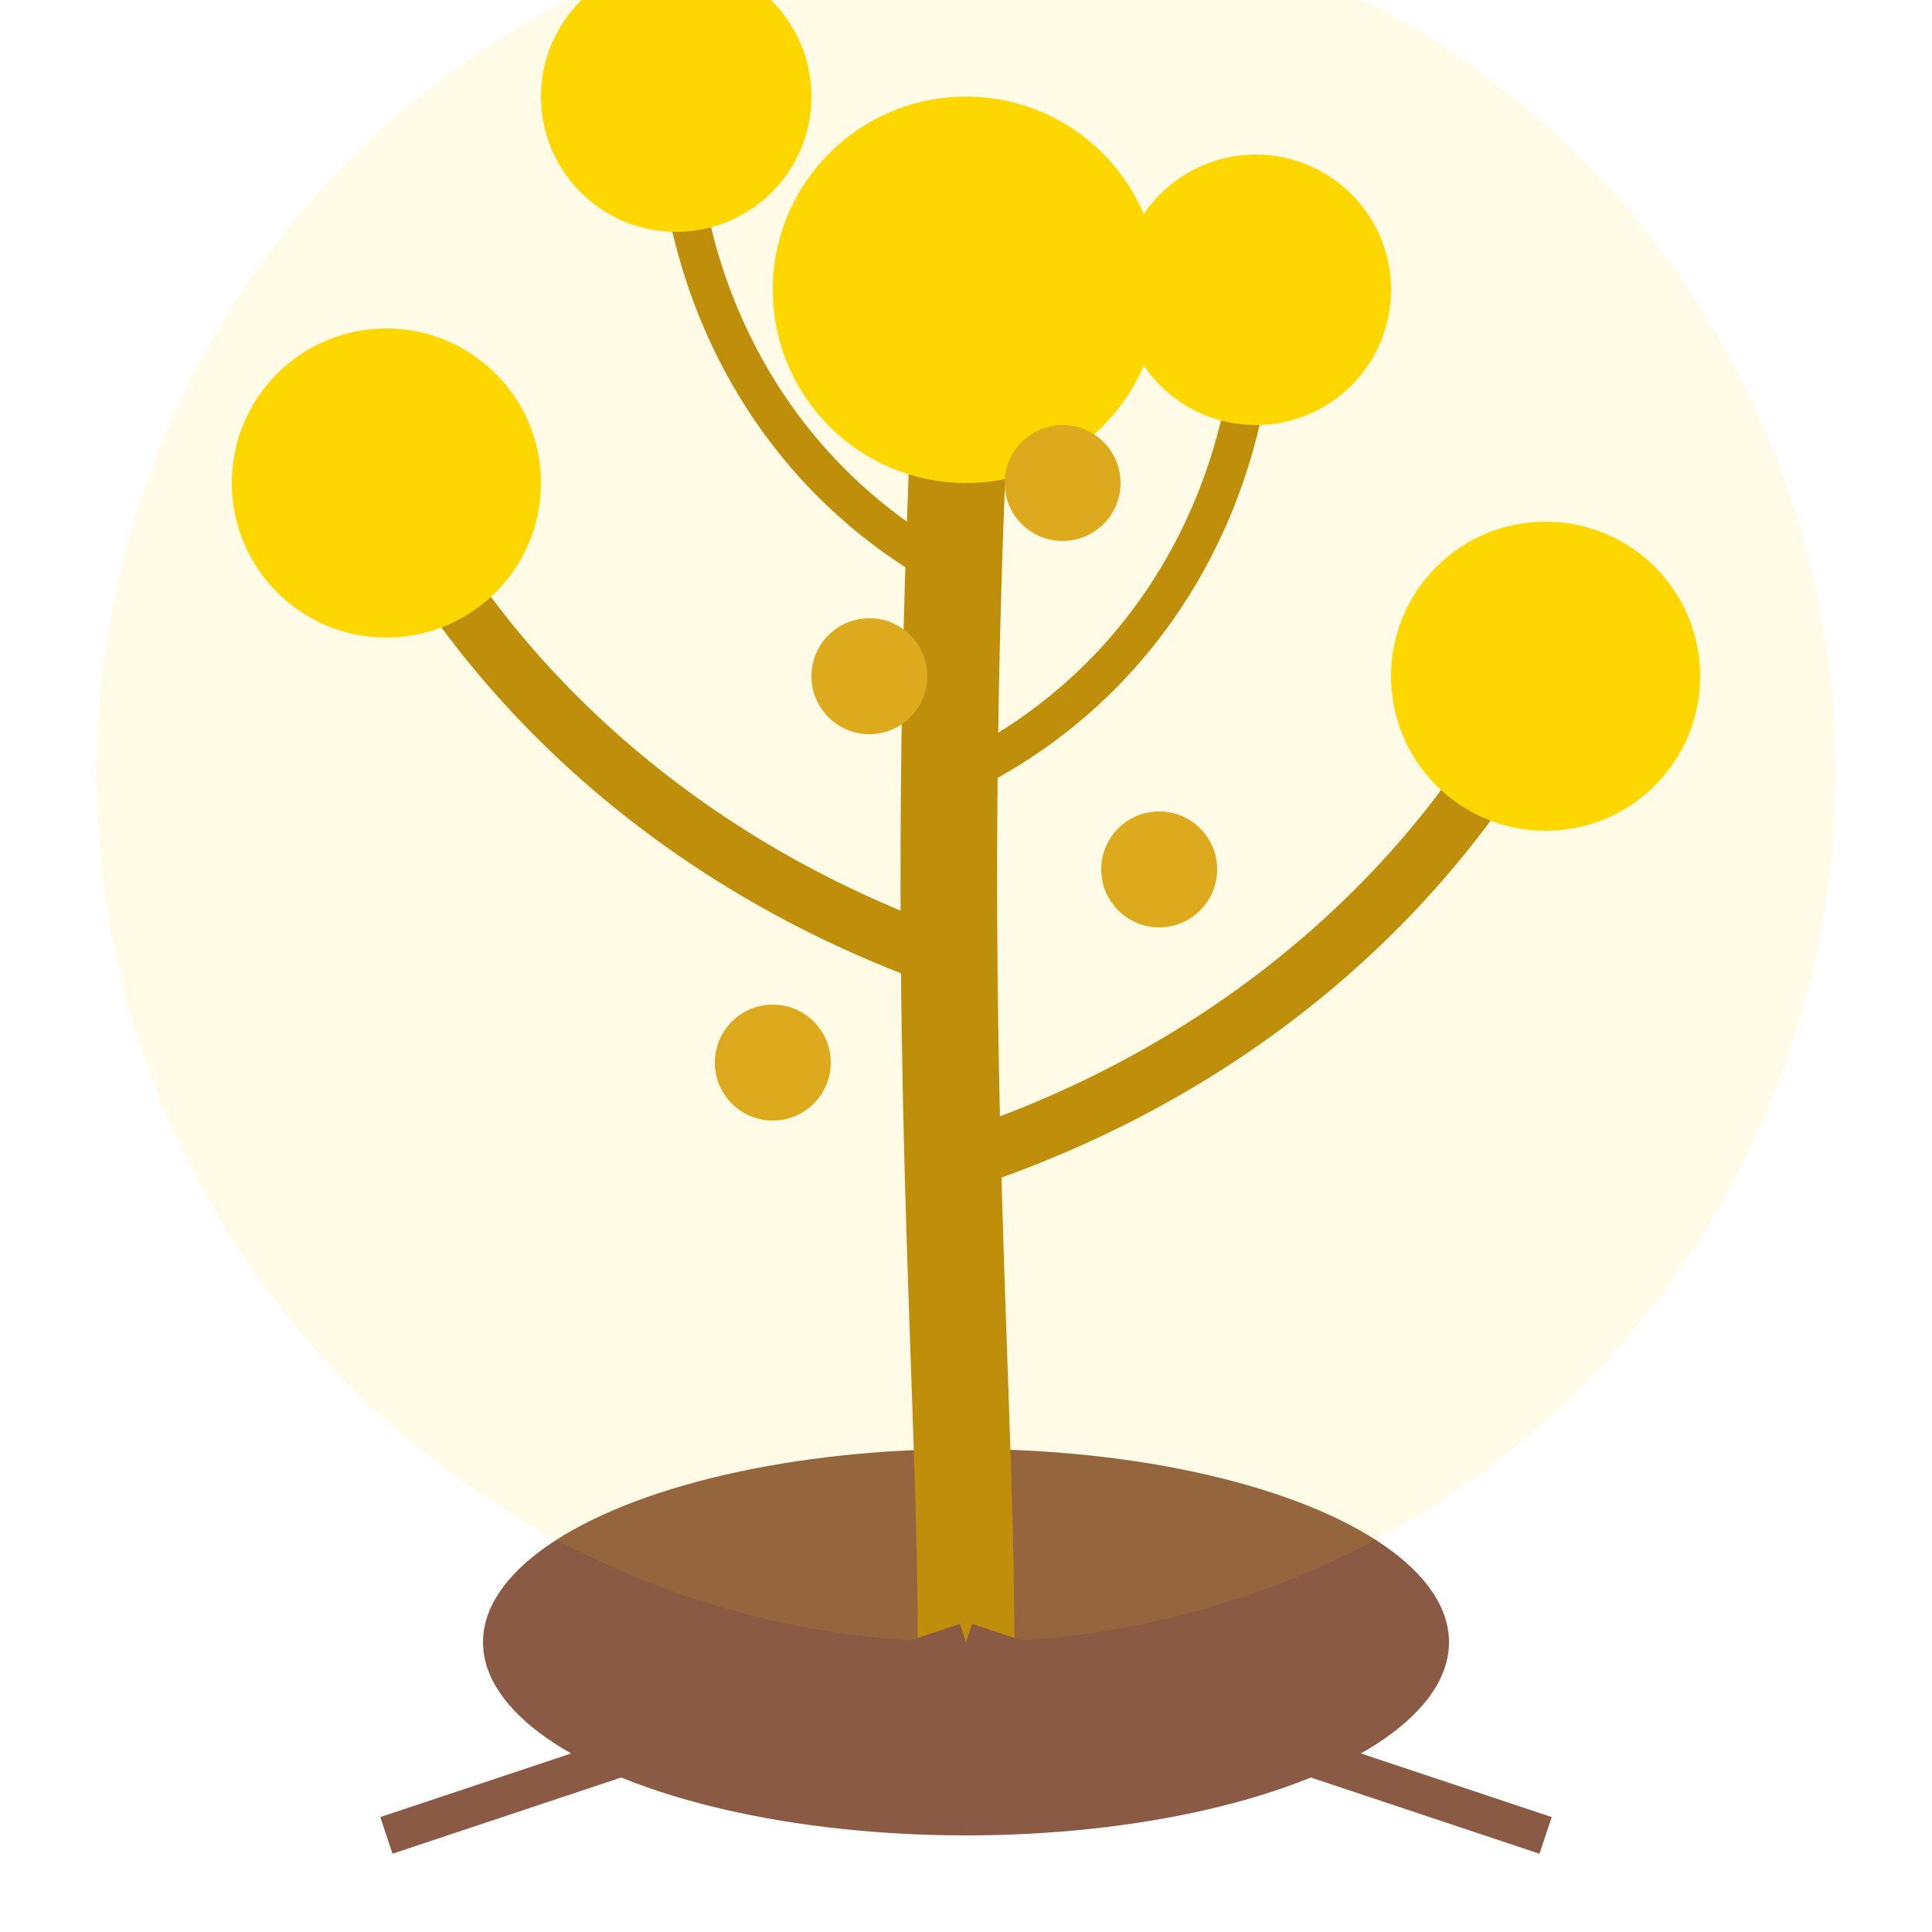 <svg xmlns="http://www.w3.org/2000/svg" viewBox="0 0 100 100">
  <!-- Soil/Pot -->
  <ellipse cx="50" cy="85" rx="25" ry="10" fill="#8a5a44"/>
  
  <!-- Main trunk -->
  <path d="M50 85 C50 70 48 50 50 15" stroke="#b8860b" stroke-width="5" fill="none"/>
  
  <!-- Branches -->
  <path d="M50 60 C65 55 75 45 80 35" stroke="#b8860b" stroke-width="3" fill="none"/>
  <path d="M50 50 C35 45 25 35 20 25" stroke="#b8860b" stroke-width="3" fill="none"/>
  <path d="M50 40 C60 35 65 25 65 15" stroke="#b8860b" stroke-width="2" fill="none"/>
  <path d="M50 30 C40 25 35 15 35 5" stroke="#b8860b" stroke-width="2" fill="none"/>
  
  <!-- Golden leaves clusters -->
  <circle cx="50" cy="15" r="10" fill="#ffd700"/>
  <circle cx="80" cy="35" r="8" fill="#ffd700"/>
  <circle cx="20" cy="25" r="8" fill="#ffd700"/>
  <circle cx="65" cy="15" r="7" fill="#ffd700"/>
  <circle cx="35" cy="5" r="7" fill="#ffd700"/>
  
  <!-- Golden fruits -->
  <circle cx="55" cy="25" r="3" fill="#daa520"/>
  <circle cx="45" cy="35" r="3" fill="#daa520"/>
  <circle cx="60" cy="45" r="3" fill="#daa520"/>
  <circle cx="40" cy="55" r="3" fill="#daa520"/>
  
  <!-- Golden glow -->
  <circle cx="50" cy="40" r="45" fill="#ffd700" opacity="0.1"/>
  
  <!-- Roots -->
  <path d="M50 85 Q35 90 20 95" stroke="#8a5a44" stroke-width="2" fill="none"/>
  <path d="M50 85 Q65 90 80 95" stroke="#8a5a44" stroke-width="2" fill="none"/>
</svg>